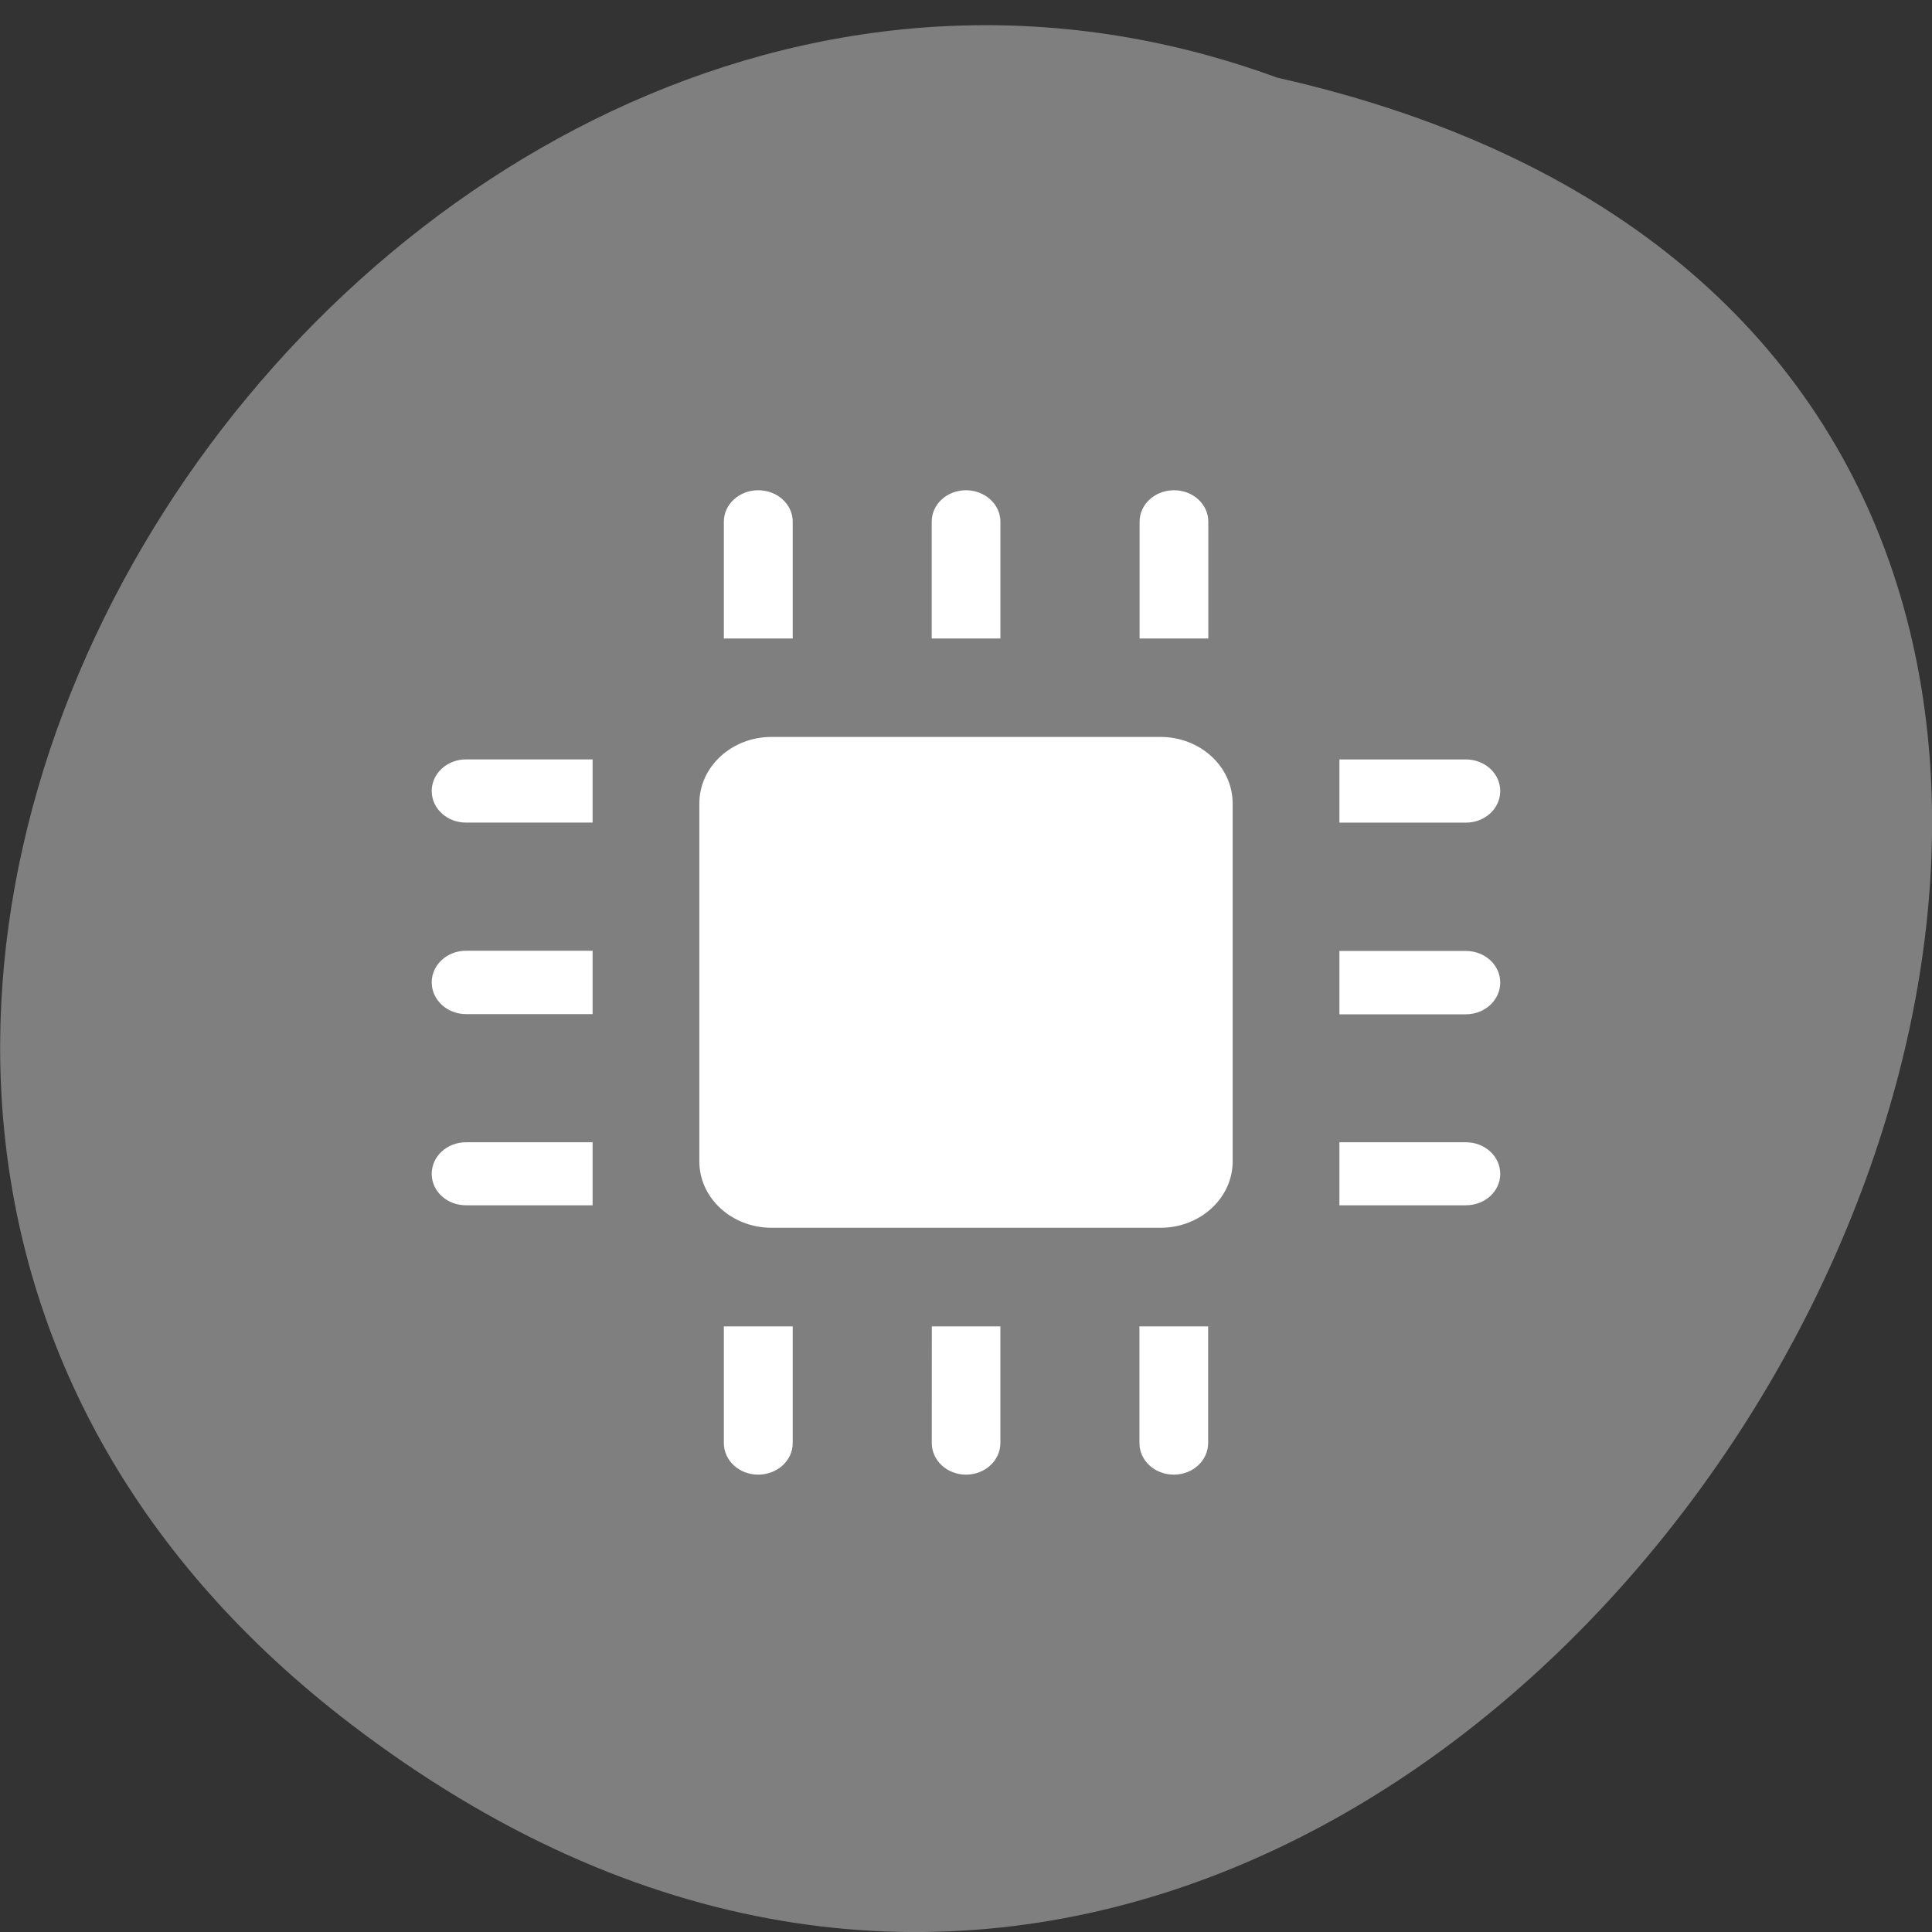 <svg xmlns="http://www.w3.org/2000/svg" viewBox="0 0 48 48"><rect x="0" y="0" width="48" height="48" fill="#333333" stroke="none"/><path d="m 8.691 42.816 c 28.789 22.05 58.68 -32.859 23.04 -40.887 c -22.449 -8.227 -44.37 24.547 -23.04 40.887" fill="#7f7f7f"/><g fill="#fff"><path d="m 19.695 12.961 c 0 -0.434 -0.383 -0.781 -0.859 -0.781 c -0.469 0 -0.852 0.348 -0.852 0.781 v 2.902 h 1.711"/><path d="m 17.984 35.852 c 0 0.434 0.379 0.785 0.852 0.785 c 0.477 0 0.859 -0.352 0.859 -0.785 v -2.898 h -1.711"/><path d="m 24.855 12.961 c 0 -0.434 -0.387 -0.781 -0.855 -0.781 c -0.473 0 -0.852 0.348 -0.852 0.781 v 2.902 h 1.707"/><path d="m 23.15 35.852 c 0 0.434 0.379 0.785 0.852 0.785 c 0.469 0 0.852 -0.352 0.852 -0.785 v -2.898 h -1.703"/><path d="m 30.02 12.961 c 0 -0.434 -0.379 -0.781 -0.855 -0.781 c -0.469 0 -0.852 0.348 -0.852 0.781 v 2.902 h 1.707"/><path d="m 28.309 35.852 c 0 0.434 0.379 0.785 0.855 0.785 c 0.473 0 0.852 -0.352 0.852 -0.785 v -2.898 h -1.707"/><path d="m 11.578 28.379 c -0.473 0 -0.852 0.352 -0.852 0.785 c 0 0.434 0.379 0.781 0.852 0.781 h 3.145 v -1.566"/><path d="m 36.418 29.945 c 0.477 0 0.855 -0.348 0.855 -0.781 c 0 -0.434 -0.379 -0.785 -0.855 -0.785 h -3.141 v 1.566"/><path d="m 11.578 23.621 c -0.473 0 -0.852 0.352 -0.852 0.785 c 0 0.434 0.379 0.789 0.852 0.789 h 3.145 v -1.574"/><path d="m 36.418 25.2 c 0.477 0 0.855 -0.355 0.855 -0.789 c 0 -0.434 -0.379 -0.785 -0.855 -0.785 h -3.141 v 1.574"/><path d="m 11.578 18.867 c -0.473 0 -0.852 0.352 -0.852 0.785 c 0 0.434 0.379 0.785 0.852 0.785 h 3.145 v -1.57"/><path d="m 36.418 20.438 c 0.477 0 0.855 -0.352 0.855 -0.785 c 0 -0.434 -0.379 -0.785 -0.855 -0.785 h -3.141 v 1.57"/><path d="m 28.832 30.504 c 0.988 0 1.793 -0.738 1.793 -1.648 v -8.895 c 0 -0.914 -0.805 -1.652 -1.793 -1.652 h -9.664 c -0.988 0 -1.793 0.738 -1.793 1.652 v 8.895 c 0 0.91 0.805 1.648 1.793 1.648"/></g></svg>